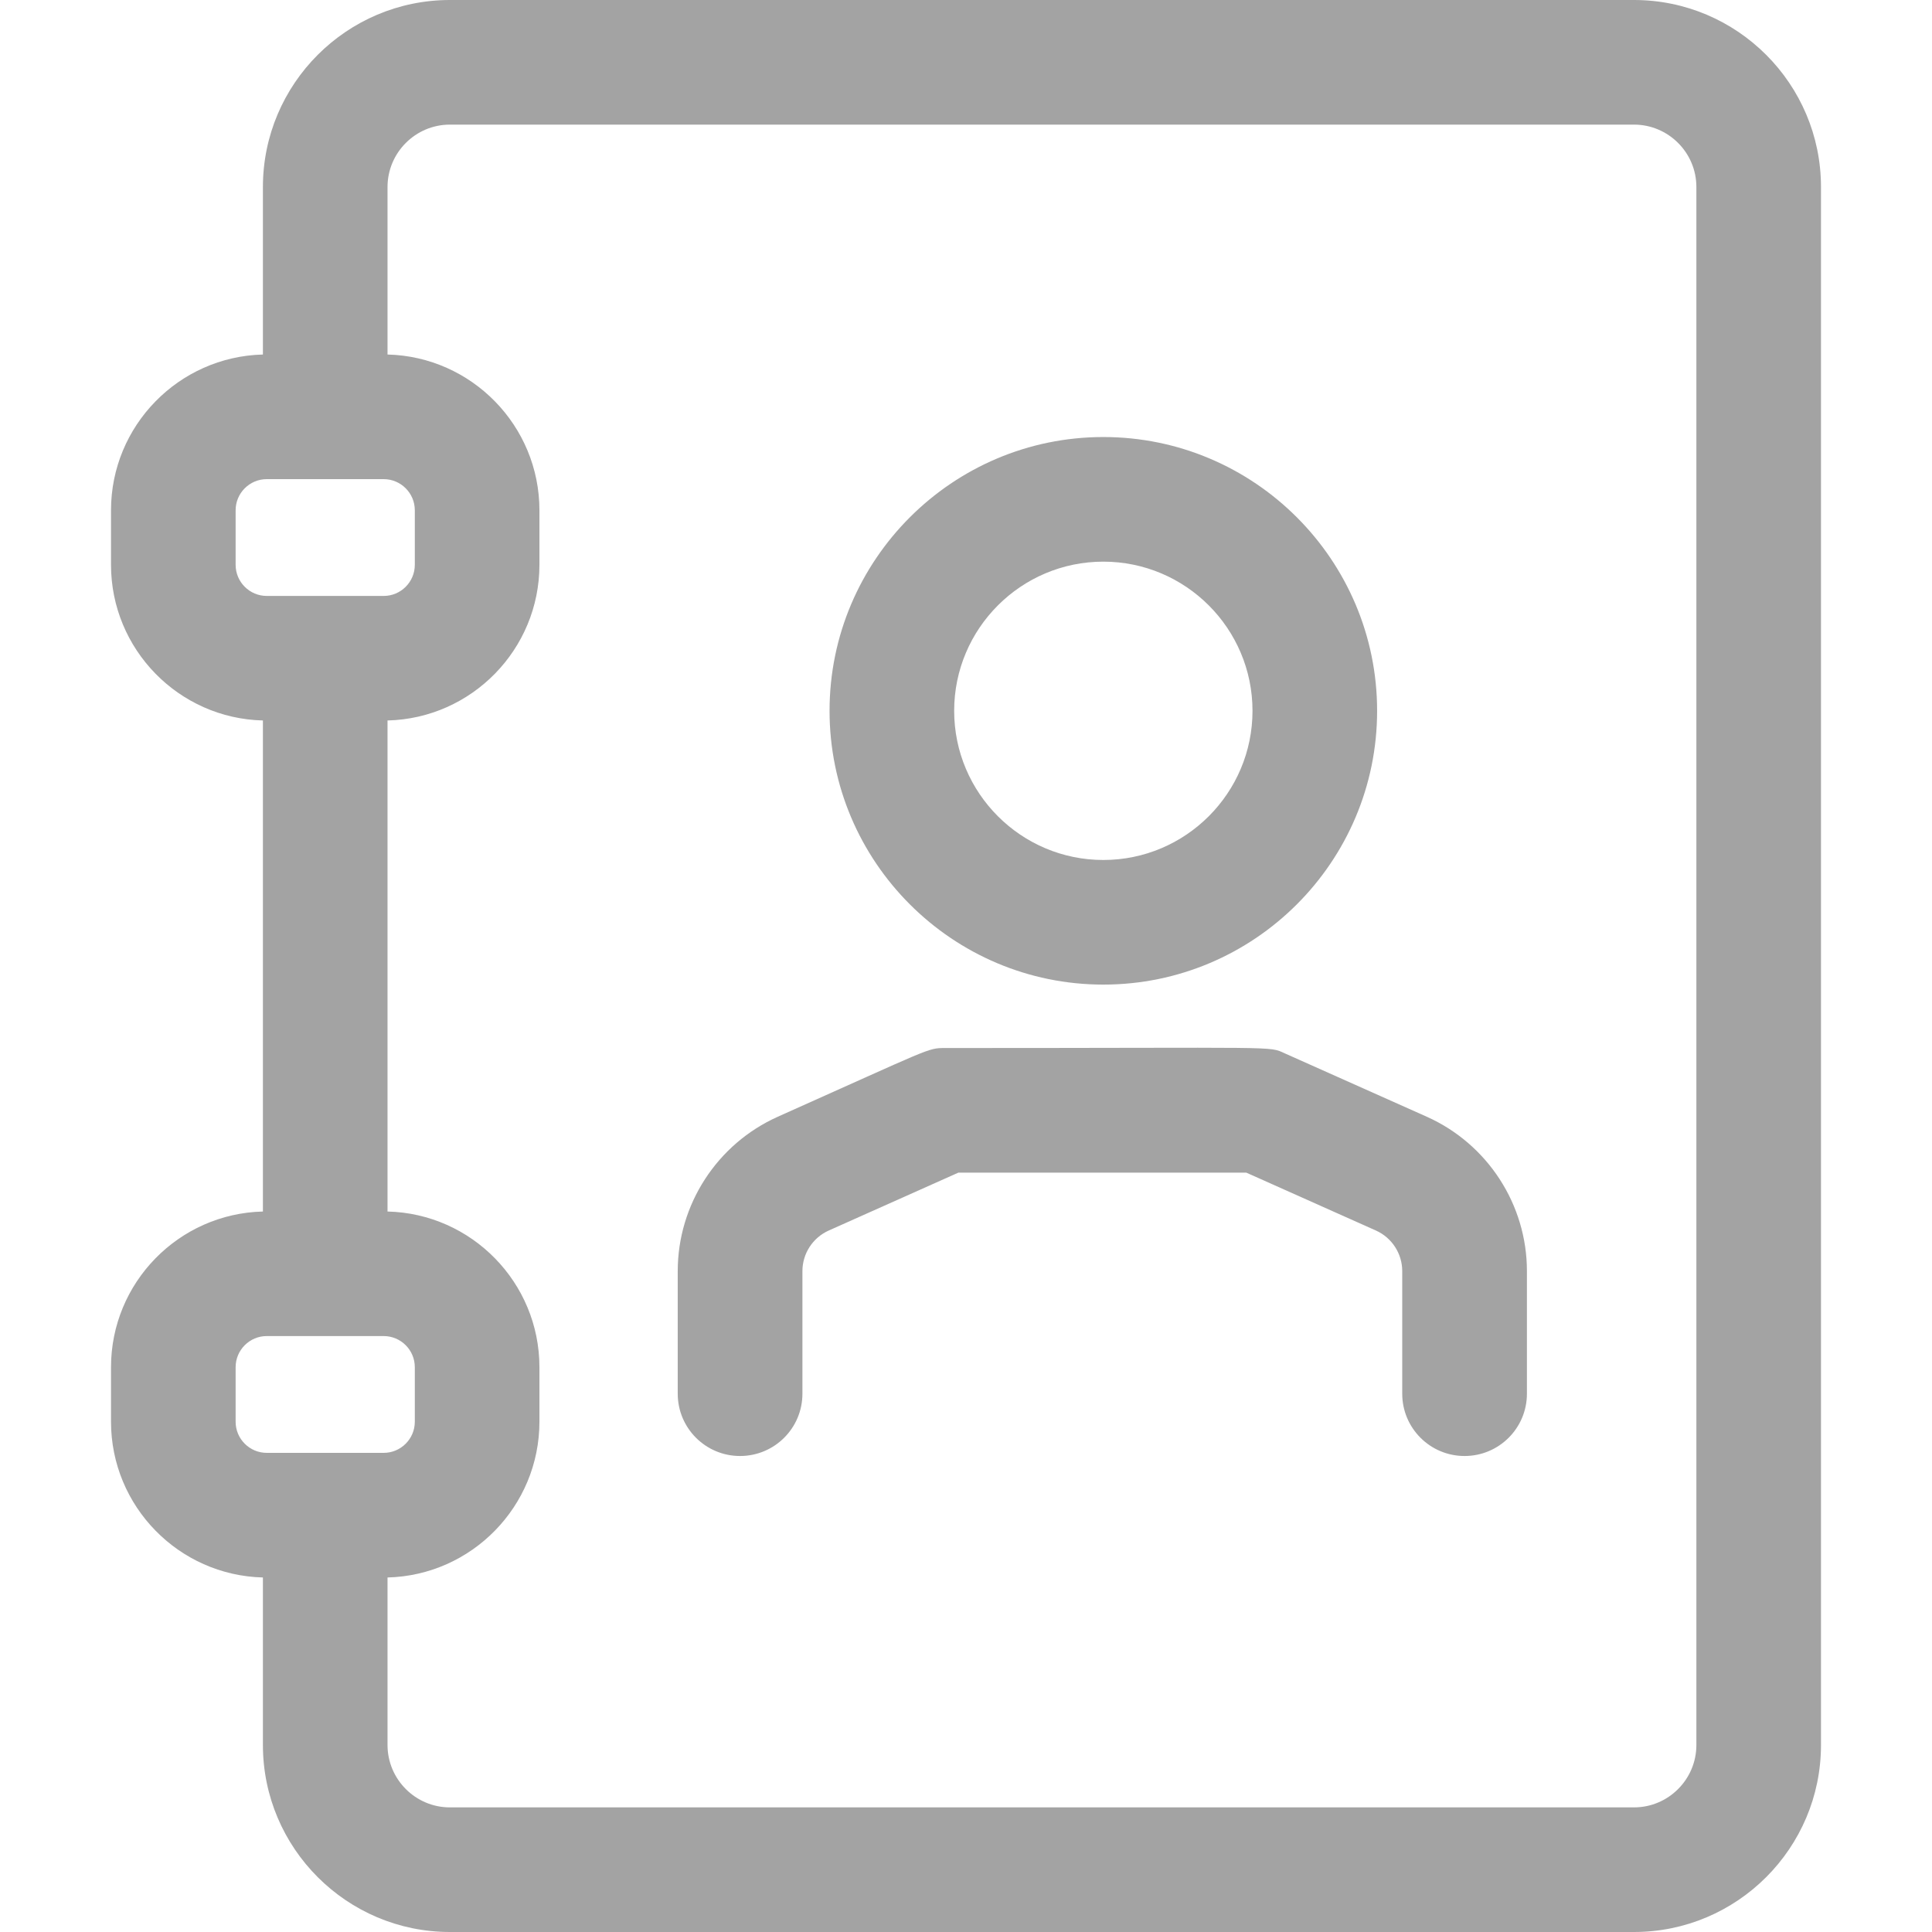 <svg width="24" height="24" viewBox="0 0 24 24" fill="none" xmlns="http://www.w3.org/2000/svg">
<g clip-path="url(#clip0)">
<path d="M20.298 3.8147e-06H5.589C4.308 3.8147e-06 3.266 1.042 3.266 2.323V4.404C2.221 4.43 1.379 5.288 1.379 6.339V7.016C1.379 8.067 2.221 8.925 3.266 8.95V15.05C2.221 15.075 1.379 15.933 1.379 16.984V17.661C1.379 18.712 2.221 19.57 3.266 19.596V21.677C3.266 22.958 4.308 24 5.589 24H20.298C21.579 24 22.621 22.958 22.621 21.677V2.323C22.621 1.042 21.579 3.8147e-06 20.298 3.8147e-06V3.8147e-06ZM2.927 7.016V6.339C2.927 6.125 3.101 5.952 3.314 5.952H4.766C4.979 5.952 5.153 6.125 5.153 6.339V7.016C5.153 7.23 4.979 7.403 4.766 7.403H3.314C3.101 7.403 2.927 7.23 2.927 7.016ZM2.927 17.661V16.984C2.927 16.77 3.101 16.597 3.314 16.597H4.766C4.979 16.597 5.153 16.77 5.153 16.984V17.661C5.153 17.875 4.979 18.048 4.766 18.048H3.314C3.101 18.048 2.927 17.875 2.927 17.661ZM21.073 21.677C21.073 22.104 20.725 22.452 20.298 22.452H5.589C5.162 22.452 4.814 22.104 4.814 21.677V19.596C5.859 19.57 6.701 18.712 6.701 17.661V16.984C6.701 15.933 5.859 15.075 4.814 15.05V8.95C5.859 8.925 6.701 8.067 6.701 7.016V6.339C6.701 5.288 5.859 4.43 4.814 4.404V2.323C4.814 1.896 5.162 1.548 5.589 1.548H20.298C20.725 1.548 21.073 1.896 21.073 2.323V21.677ZM13.706 12.231C15.582 12.231 17.107 10.706 17.107 8.83C17.107 6.955 15.582 5.429 13.706 5.429C11.831 5.429 10.305 6.955 10.305 8.83C10.305 10.706 11.831 12.231 13.706 12.231ZM13.706 6.977C14.728 6.977 15.559 7.808 15.559 8.83C15.559 9.852 14.728 10.683 13.706 10.683C12.684 10.683 11.853 9.852 11.853 8.83C11.853 7.808 12.684 6.977 13.706 6.977ZM18.968 15.79V17.313C18.968 17.741 18.621 18.087 18.193 18.087C17.766 18.087 17.419 17.741 17.419 17.313V15.79C17.419 15.573 17.291 15.375 17.092 15.286L15.482 14.567H11.905L10.295 15.286C10.096 15.375 9.968 15.573 9.968 15.79V17.313C9.968 17.741 9.621 18.087 9.193 18.087C8.766 18.087 8.419 17.741 8.419 17.313V15.79C8.419 14.963 8.908 14.21 9.663 13.872C11.576 13.018 11.52 13.019 11.74 13.019C15.971 13.019 15.752 12.992 15.962 13.086L17.723 13.872C18.479 14.21 18.968 14.963 18.968 15.79V15.79Z" fill="#A3A3A3"/>
</g>
<defs>
<clipPath id="clip0">
<rect width="24" height="24" fill="white"/>
</clipPath>
</defs>
</svg>
